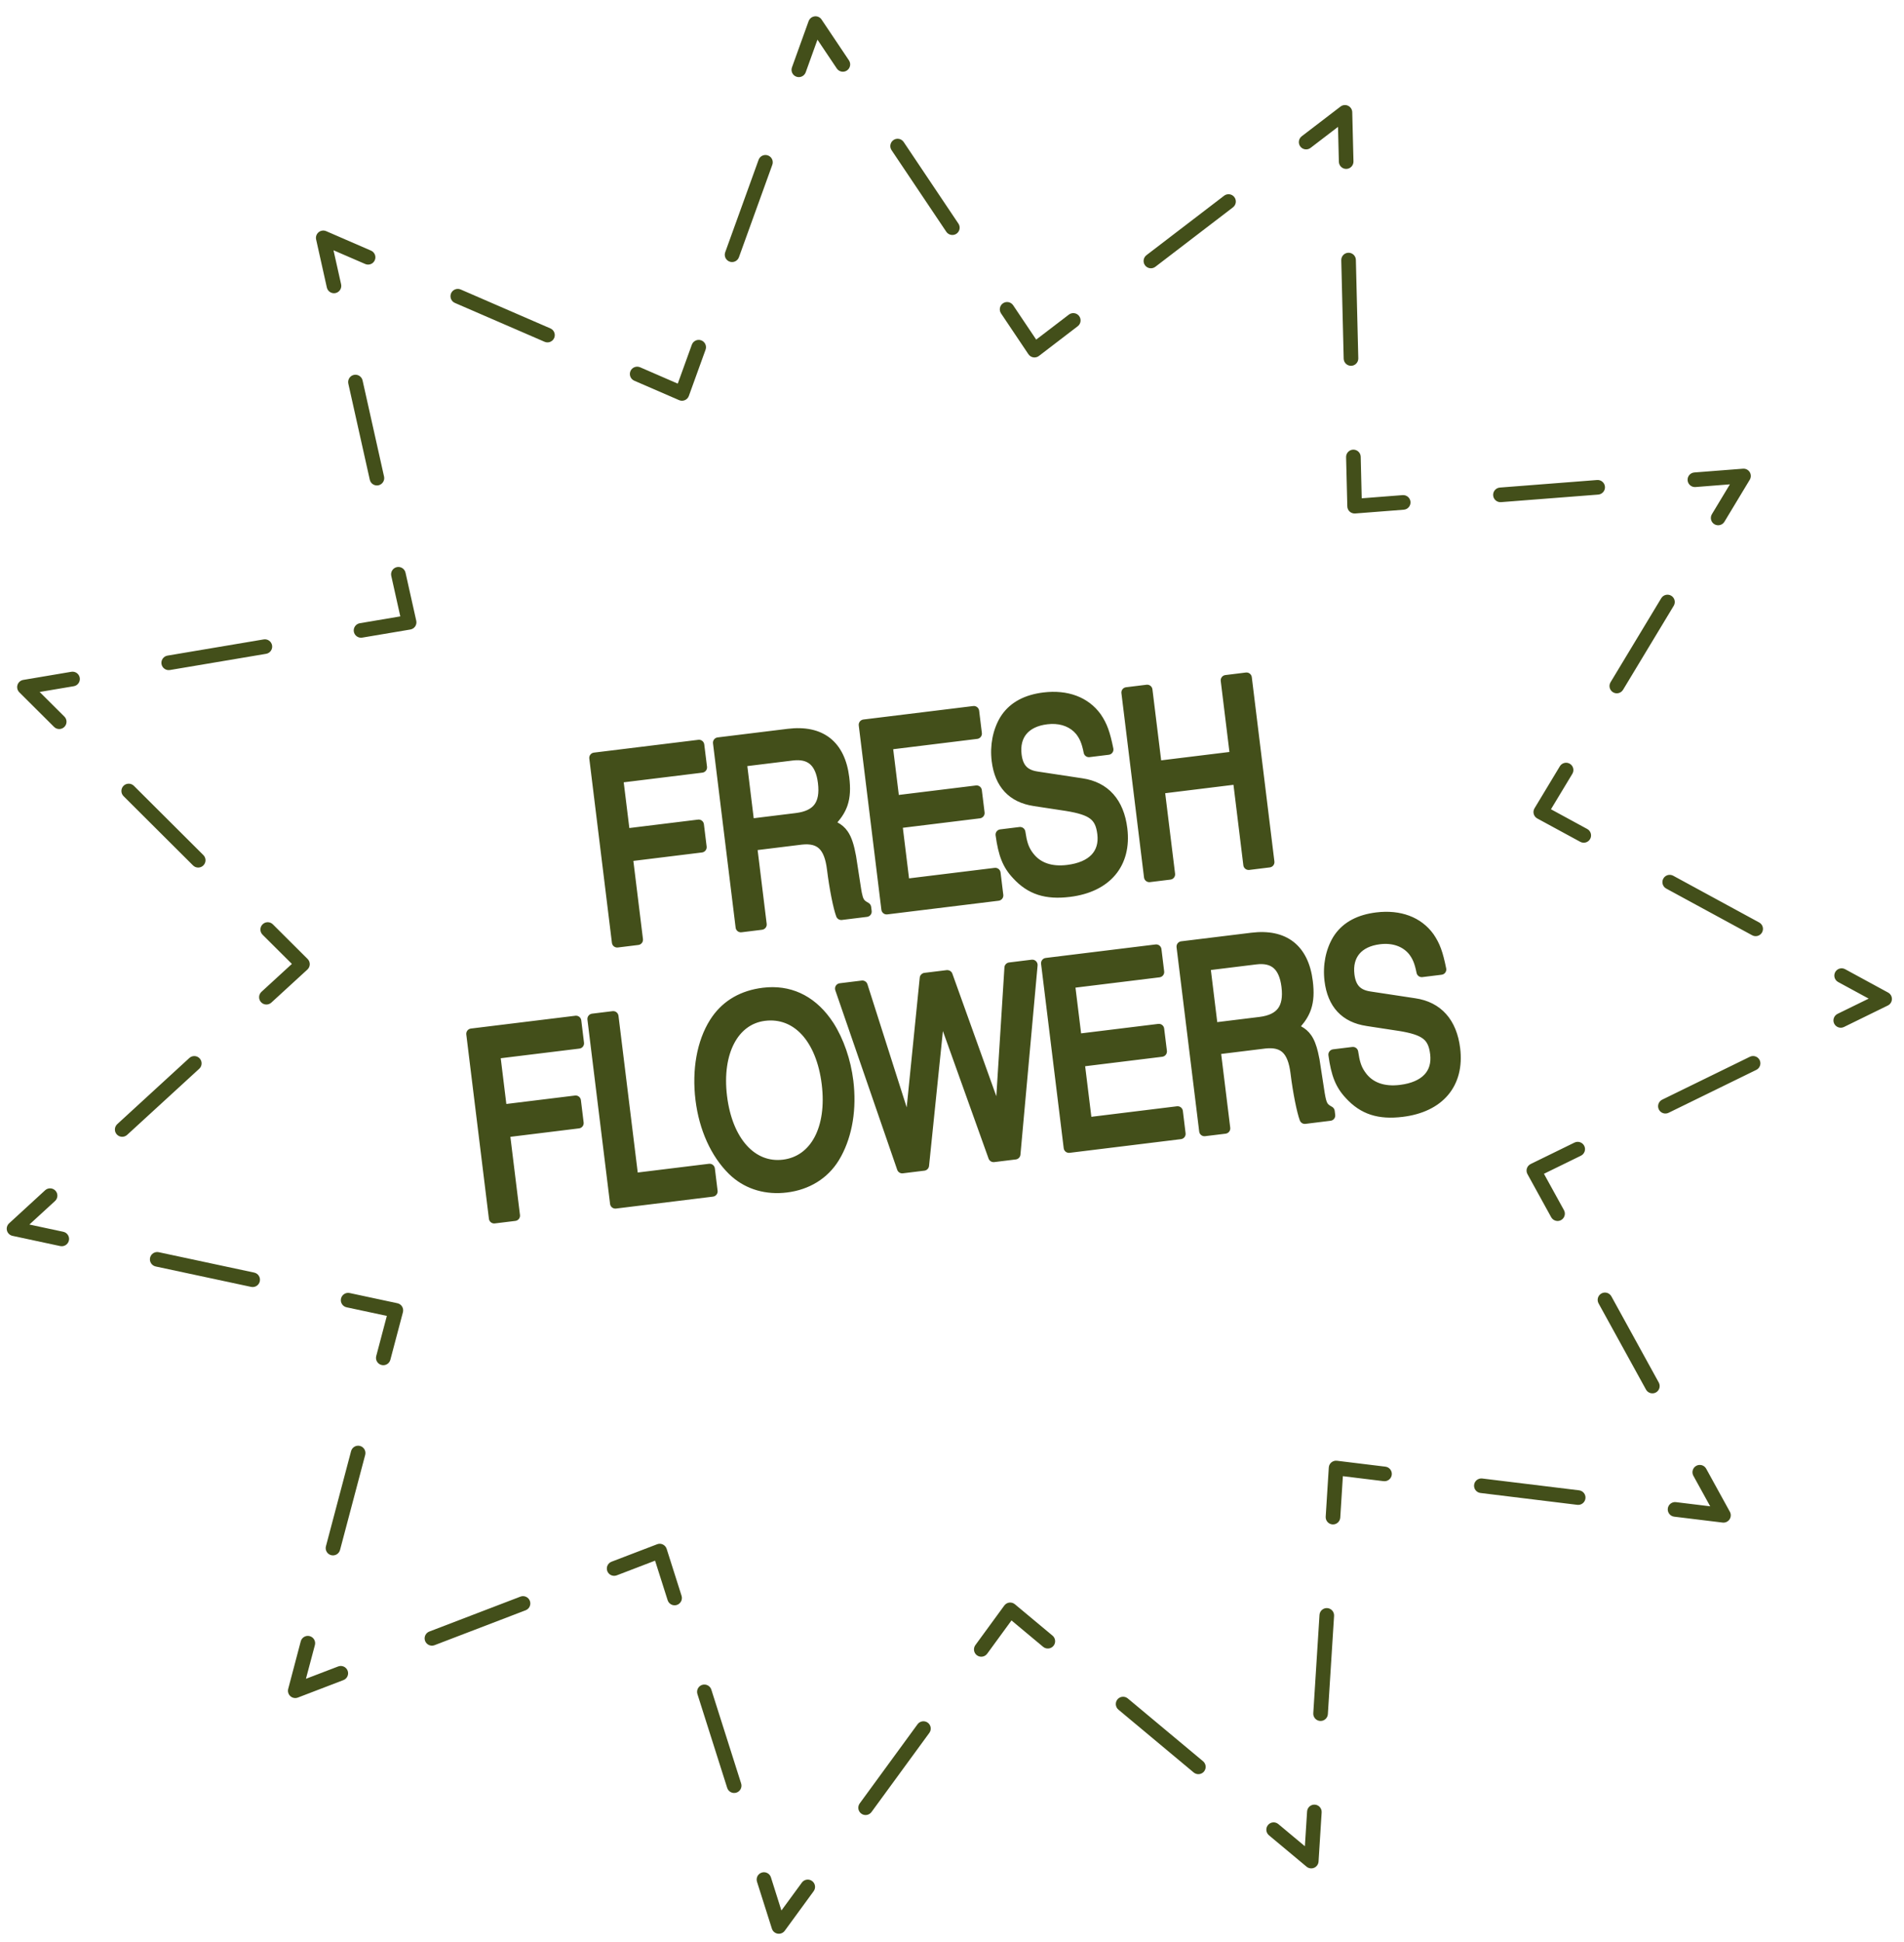 <svg width="103" height="105" viewBox="0 0 103 105" fill="none" xmlns="http://www.w3.org/2000/svg">
<path d="M41.208 101.265C41.416 101.199 41.638 101.314 41.704 101.521L42.272 103.316L43.379 101.805C43.508 101.629 43.755 101.591 43.93 101.72C44.106 101.849 44.145 102.095 44.016 102.271L42.452 104.412C42.364 104.532 42.216 104.592 42.069 104.568C41.922 104.544 41.802 104.44 41.757 104.299L40.951 101.761C40.885 101.553 41 101.331 41.208 101.265ZM71.128 97.591C71.345 97.605 71.51 97.792 71.497 98.01L71.329 100.668C71.319 100.816 71.228 100.946 71.092 101.005C70.955 101.064 70.796 101.042 70.681 100.946L68.646 99.248C68.479 99.108 68.456 98.859 68.596 98.691C68.735 98.524 68.984 98.501 69.152 98.641L70.59 99.84L70.709 97.96C70.723 97.742 70.91 97.577 71.128 97.591ZM49.636 93.244C49.764 93.068 50.012 93.03 50.188 93.158C50.364 93.287 50.403 93.534 50.274 93.71L47.145 97.991C47.016 98.167 46.769 98.206 46.593 98.077C46.416 97.948 46.379 97.701 46.508 97.524L49.636 93.244ZM37.985 91.114C38.193 91.049 38.415 91.164 38.481 91.372L40.093 96.447C40.158 96.655 40.043 96.876 39.836 96.942C39.628 97.008 39.405 96.894 39.339 96.686L37.728 91.611C37.662 91.403 37.777 91.18 37.985 91.114ZM60.453 91.897C60.593 91.73 60.842 91.708 61.01 91.848L65.081 95.244C65.248 95.384 65.271 95.633 65.132 95.801C64.992 95.968 64.743 95.991 64.575 95.852L60.503 92.454C60.336 92.314 60.313 92.065 60.453 91.897ZM71.799 86.962C72.016 86.976 72.182 87.165 72.169 87.383L71.833 92.696C71.819 92.914 71.631 93.079 71.413 93.065C71.195 93.051 71.03 92.864 71.044 92.647L71.38 87.333C71.393 87.115 71.581 86.948 71.799 86.962ZM16.754 88.478C16.964 88.534 17.091 88.75 17.035 88.961L16.55 90.785L18.296 90.117C18.499 90.04 18.727 90.142 18.805 90.346C18.883 90.549 18.782 90.778 18.578 90.856L16.113 91.801C15.975 91.853 15.819 91.824 15.709 91.726C15.598 91.627 15.553 91.473 15.591 91.33L16.27 88.759C16.326 88.548 16.543 88.422 16.754 88.478ZM54.6 86.664C54.709 86.651 54.817 86.683 54.901 86.753L56.937 88.45C57.105 88.59 57.127 88.839 56.988 89.007C56.848 89.174 56.599 89.197 56.431 89.058L54.718 87.629L53.403 89.43C53.274 89.606 53.026 89.644 52.85 89.516C52.674 89.387 52.637 89.139 52.765 88.963L54.33 86.822L54.385 86.763C54.444 86.709 54.519 86.674 54.6 86.664ZM28.153 86.342C28.357 86.264 28.585 86.367 28.663 86.57C28.741 86.774 28.639 87.002 28.435 87.08L23.507 88.968C23.303 89.046 23.075 88.944 22.997 88.74C22.919 88.537 23.021 88.308 23.224 88.23L28.153 86.342ZM35.625 83.488C35.704 83.475 35.786 83.487 35.859 83.522C35.957 83.57 36.031 83.655 36.064 83.759L36.87 86.296C36.936 86.504 36.821 86.727 36.613 86.793C36.405 86.859 36.183 86.743 36.117 86.535L35.437 84.397L33.365 85.191C33.161 85.269 32.932 85.168 32.854 84.964C32.776 84.76 32.878 84.532 33.082 84.454L35.547 83.51L35.625 83.488ZM19.475 78.193C19.686 78.249 19.811 78.466 19.756 78.677L18.395 83.818C18.339 84.029 18.123 84.155 17.912 84.1C17.701 84.044 17.576 83.828 17.632 83.617L18.992 78.475C19.048 78.264 19.264 78.138 19.475 78.193ZM72.325 78.994L74.945 79.314C75.162 79.34 75.316 79.537 75.29 79.754C75.263 79.971 75.065 80.124 74.848 80.098L72.645 79.828L72.504 82.067C72.49 82.285 72.302 82.451 72.085 82.438C71.867 82.424 71.702 82.235 71.716 82.018L71.883 79.361L71.896 79.282C71.917 79.205 71.962 79.134 72.025 79.082C72.109 79.013 72.217 78.981 72.325 78.994ZM91.761 79.269C91.953 79.163 92.193 79.233 92.299 79.424L93.581 81.754C93.652 81.884 93.644 82.043 93.561 82.166C93.478 82.288 93.334 82.355 93.187 82.337L90.567 82.018C90.35 81.991 90.196 81.793 90.222 81.576C90.249 81.36 90.446 81.206 90.662 81.232L92.516 81.458L91.605 79.805C91.5 79.614 91.571 79.374 91.761 79.269ZM80.184 79.954L85.424 80.593C85.64 80.62 85.794 80.817 85.767 81.033C85.741 81.249 85.544 81.404 85.328 81.378L80.089 80.737C79.872 80.711 79.718 80.514 79.744 80.298C79.77 80.081 79.968 79.928 80.184 79.954ZM86.633 69.947C86.824 69.842 87.064 69.912 87.17 70.103L89.734 74.764C89.839 74.955 89.77 75.196 89.579 75.301C89.388 75.406 89.147 75.335 89.042 75.144L86.477 70.484C86.372 70.293 86.442 70.052 86.633 69.947ZM18.916 69.924L21.498 70.476C21.603 70.498 21.695 70.563 21.752 70.655C21.808 70.747 21.824 70.859 21.797 70.963L21.117 73.534C21.061 73.745 20.845 73.87 20.634 73.814C20.423 73.758 20.298 73.543 20.353 73.332L20.927 71.161L18.751 70.696C18.537 70.651 18.401 70.441 18.447 70.228C18.493 70.014 18.703 69.878 18.916 69.924ZM8.588 67.716L13.752 68.819C13.965 68.865 14.101 69.076 14.055 69.289C14.01 69.502 13.799 69.637 13.586 69.592L8.423 68.488C8.21 68.442 8.072 68.233 8.118 68.019C8.164 67.806 8.374 67.67 8.588 67.716ZM2.442 64.366C2.603 64.219 2.854 64.231 3.002 64.392C3.148 64.552 3.137 64.802 2.976 64.949L1.59 66.22L3.424 66.612C3.637 66.658 3.774 66.868 3.728 67.081C3.682 67.294 3.472 67.43 3.259 67.385L0.677 66.832C0.533 66.801 0.417 66.693 0.378 66.551C0.339 66.408 0.384 66.255 0.493 66.155L2.442 64.366ZM31.126 54.929C31.283 54.91 31.426 55.022 31.445 55.179L31.593 56.386C31.613 56.542 31.501 56.686 31.345 56.705L27.088 57.227L27.391 59.7L31.106 59.244C31.263 59.225 31.405 59.336 31.425 59.493L31.573 60.701C31.592 60.858 31.481 61.001 31.324 61.02L27.61 61.477L28.129 65.705C28.148 65.862 28.036 66.005 27.879 66.024L26.768 66.16C26.611 66.179 26.468 66.068 26.449 65.911L25.225 55.942C25.206 55.785 25.318 55.642 25.474 55.622L31.126 54.929ZM85.175 61.788C85.371 61.693 85.608 61.773 85.704 61.969C85.8 62.165 85.718 62.402 85.522 62.498L83.522 63.476L84.605 65.442C84.71 65.634 84.64 65.874 84.449 65.98C84.258 66.084 84.018 66.014 83.913 65.823L82.631 63.494C82.579 63.4 82.567 63.287 82.599 63.184C82.632 63.081 82.707 62.996 82.803 62.948L85.175 61.788ZM33.139 54.681C33.296 54.662 33.438 54.775 33.458 54.932L34.499 63.407L38.351 62.935C38.508 62.915 38.652 63.028 38.672 63.185L38.82 64.393C38.839 64.549 38.727 64.692 38.57 64.711L33.322 65.356C33.165 65.375 33.022 65.263 33.003 65.106L31.778 55.138C31.759 54.981 31.871 54.837 32.028 54.817L33.139 54.681ZM41.267 53.415C42.734 53.235 43.996 53.814 44.909 55.062L45.088 55.321L45.089 55.323C45.638 56.187 46.022 57.297 46.163 58.445C46.347 59.95 46.116 61.397 45.503 62.529L45.374 62.752C44.772 63.732 43.774 64.34 42.571 64.487C41.443 64.626 40.392 64.329 39.589 63.628L39.43 63.481C38.462 62.525 37.821 61.098 37.624 59.493C37.424 57.863 37.694 56.294 38.41 55.155L38.532 54.973C39.161 54.087 40.088 53.56 41.267 53.415ZM55.809 51.898C55.895 51.887 55.981 51.917 56.043 51.977C56.105 52.037 56.138 52.123 56.13 52.209L55.202 62.442C55.19 62.577 55.085 62.684 54.951 62.7L53.785 62.843C53.652 62.859 53.524 62.781 53.479 62.655L51.008 55.757L50.258 63.052C50.244 63.185 50.14 63.29 50.008 63.307L48.842 63.45C48.708 63.467 48.58 63.387 48.536 63.26L45.187 53.552C45.159 53.47 45.169 53.379 45.215 53.306C45.26 53.233 45.337 53.184 45.423 53.173L46.617 53.026C46.754 53.01 46.883 53.093 46.925 53.224L49.049 59.884L49.755 52.866L49.764 52.818C49.795 52.709 49.889 52.625 50.005 52.61L51.214 52.462L51.263 52.461C51.376 52.467 51.479 52.54 51.518 52.65L53.898 59.282L54.336 52.315L54.343 52.265C54.371 52.151 54.468 52.063 54.588 52.048L55.809 51.898ZM43.378 55.954C42.847 55.377 42.166 55.109 41.388 55.204C40.66 55.294 40.084 55.723 39.717 56.422C39.345 57.127 39.188 58.11 39.33 59.27C39.474 60.444 39.866 61.358 40.4 61.947C40.928 62.53 41.6 62.804 42.352 62.712C43.105 62.62 43.691 62.191 44.062 61.498C44.438 60.797 44.597 59.814 44.453 58.64C44.307 57.451 43.915 56.539 43.378 55.954ZM62.511 51.074C62.667 51.055 62.81 51.167 62.83 51.324L62.978 52.532C62.997 52.689 62.885 52.831 62.728 52.851L58.18 53.409L58.484 55.882L62.657 55.37C62.814 55.351 62.958 55.462 62.977 55.619L63.126 56.826C63.145 56.983 63.033 57.127 62.876 57.147L58.703 57.659L59.039 60.394L63.67 59.825C63.827 59.806 63.97 59.918 63.989 60.075L64.136 61.283C64.156 61.44 64.044 61.583 63.888 61.602L57.862 62.342C57.705 62.361 57.562 62.25 57.543 62.093L56.319 52.124C56.3 51.967 56.411 51.823 56.568 51.804L62.511 51.074ZM10.244 57.213C10.405 57.066 10.654 57.077 10.802 57.237C10.949 57.398 10.939 57.648 10.778 57.796L6.877 61.372C6.716 61.519 6.467 61.508 6.319 61.348C6.172 61.187 6.183 60.938 6.344 60.79L10.244 57.213ZM67.688 50.44C68.611 50.326 69.395 50.479 69.98 50.938C70.565 51.398 70.904 52.124 71.018 53.054C71.091 53.645 71.074 54.136 70.922 54.586C70.809 54.918 70.627 55.211 70.379 55.498C70.6 55.616 70.783 55.769 70.932 55.984C71.098 56.224 71.21 56.525 71.3 56.901L71.385 57.304L71.385 57.312L71.662 59.106C71.714 59.415 71.753 59.556 71.802 59.644C71.839 59.711 71.893 59.764 72.054 59.851C72.136 59.895 72.192 59.976 72.203 60.068L72.23 60.29C72.249 60.447 72.138 60.589 71.981 60.608L70.62 60.776C70.489 60.792 70.364 60.716 70.317 60.593C70.158 60.168 69.943 59.107 69.813 58.05C69.74 57.455 69.59 57.108 69.391 56.918C69.228 56.762 68.99 56.674 68.62 56.688L68.453 56.701L66.061 56.995L66.552 60.987C66.571 61.144 66.459 61.287 66.302 61.307L65.191 61.442C65.034 61.462 64.892 61.35 64.873 61.193L63.648 51.225C63.629 51.068 63.74 50.924 63.897 50.904L67.688 50.44ZM74.445 49.342C75.76 49.18 76.879 49.588 77.549 50.52L77.553 50.526C77.894 51.026 78.052 51.473 78.234 52.37C78.25 52.448 78.232 52.53 78.185 52.595C78.139 52.659 78.067 52.701 77.988 52.711L76.946 52.839C76.797 52.857 76.66 52.758 76.631 52.611C76.527 52.092 76.421 51.855 76.221 51.592C75.881 51.185 75.338 50.979 74.656 51.062C74.124 51.128 73.757 51.321 73.537 51.584C73.319 51.845 73.211 52.212 73.27 52.692C73.309 53.009 73.401 53.212 73.527 53.346C73.652 53.477 73.842 53.574 74.143 53.617H74.146V53.618L76.555 53.983H76.556C77.245 54.083 77.815 54.37 78.233 54.84C78.649 55.307 78.898 55.934 78.99 56.684C79.113 57.684 78.89 58.554 78.34 59.21C77.791 59.863 76.945 60.267 75.886 60.397C75.234 60.477 74.665 60.448 74.153 60.282C73.639 60.115 73.202 59.815 72.808 59.386V59.385C72.252 58.795 72.012 58.164 71.863 57.068C71.853 56.993 71.874 56.916 71.921 56.855C71.967 56.795 72.037 56.755 72.113 56.745L73.154 56.617L73.211 56.616C73.341 56.626 73.453 56.726 73.472 56.86C73.551 57.404 73.646 57.68 73.822 57.938L73.902 58.049V58.05C74.278 58.541 74.888 58.773 75.732 58.669C76.358 58.592 76.792 58.389 77.052 58.116C77.305 57.851 77.425 57.487 77.367 57.01C77.313 56.571 77.195 56.335 76.981 56.171C76.746 55.99 76.353 55.859 75.661 55.748L75.662 55.749L73.923 55.483V55.482C73.277 55.386 72.745 55.135 72.353 54.715C71.963 54.296 71.736 53.734 71.653 53.06C71.547 52.198 71.716 51.352 72.113 50.685L72.115 50.681L72.209 50.538C72.697 49.849 73.463 49.462 74.445 49.342ZM94.662 57.148C94.858 57.052 95.095 57.132 95.191 57.328C95.287 57.524 95.205 57.761 95.01 57.857L90.266 60.177C90.07 60.273 89.833 60.192 89.737 59.996C89.641 59.8 89.723 59.563 89.919 59.467L94.662 57.148ZM99.278 52.57C99.382 52.379 99.623 52.307 99.814 52.411L102.139 53.675C102.269 53.745 102.35 53.882 102.346 54.03C102.343 54.178 102.257 54.311 102.124 54.376L99.753 55.537C99.557 55.633 99.319 55.551 99.223 55.355C99.128 55.16 99.21 54.923 99.406 54.827L101.09 54.003L99.437 53.105C99.246 53.001 99.175 52.762 99.278 52.57ZM68.901 52.356C68.704 52.183 68.41 52.098 67.969 52.152L65.504 52.455L65.849 55.274L68.121 54.995C68.65 54.93 68.96 54.764 69.135 54.532C69.31 54.298 69.393 53.936 69.324 53.374C69.26 52.854 69.105 52.535 68.901 52.356ZM14.203 49.987C14.357 49.833 14.607 49.832 14.761 49.986L16.641 51.859C16.717 51.935 16.76 52.04 16.758 52.148C16.755 52.255 16.708 52.358 16.629 52.431L14.678 54.219C14.518 54.366 14.267 54.355 14.12 54.194C13.973 54.034 13.984 53.783 14.144 53.636L15.79 52.126L14.203 50.546C14.049 50.392 14.049 50.142 14.203 49.987ZM37.779 40.007C37.936 39.988 38.079 40.1 38.098 40.257L38.247 41.464C38.266 41.621 38.154 41.764 37.997 41.783L33.741 42.306L34.045 44.778L37.76 44.322C37.916 44.303 38.059 44.414 38.079 44.571L38.227 45.779C38.246 45.936 38.135 46.079 37.978 46.099L34.263 46.556L34.782 50.783C34.801 50.94 34.69 51.083 34.533 51.102L33.422 51.238C33.265 51.257 33.123 51.146 33.103 50.989L31.879 41.02C31.859 40.864 31.971 40.72 32.128 40.7L37.779 40.007ZM89.978 47.516C90.082 47.324 90.323 47.253 90.514 47.357L95.165 49.885C95.356 49.989 95.427 50.228 95.323 50.42C95.219 50.612 94.979 50.682 94.787 50.578L90.138 48.052C89.946 47.948 89.874 47.707 89.978 47.516ZM42.611 39.413C43.534 39.3 44.318 39.453 44.903 39.912C45.488 40.371 45.827 41.098 45.941 42.027C46.014 42.619 45.998 43.11 45.846 43.56C45.733 43.891 45.55 44.184 45.301 44.472C45.523 44.589 45.707 44.742 45.856 44.958C46.077 45.278 46.202 45.707 46.307 46.277L46.309 46.286L46.586 48.08L46.622 48.282C46.657 48.456 46.689 48.551 46.725 48.616C46.763 48.684 46.817 48.736 46.978 48.823C47.06 48.867 47.115 48.95 47.127 49.042L47.154 49.264C47.173 49.42 47.061 49.563 46.904 49.582L45.544 49.749C45.413 49.765 45.286 49.69 45.24 49.566C45.081 49.142 44.867 48.08 44.737 47.023C44.664 46.427 44.513 46.081 44.314 45.891C44.127 45.712 43.844 45.624 43.376 45.675L40.985 45.969L41.475 49.961C41.495 50.118 41.382 50.26 41.225 50.279L40.114 50.416C39.957 50.435 39.814 50.324 39.795 50.167L38.571 40.198C38.552 40.041 38.663 39.897 38.82 39.878L42.611 39.413ZM52.648 38.181C52.805 38.162 52.948 38.274 52.968 38.431L53.116 39.639C53.135 39.795 53.023 39.938 52.866 39.957L48.319 40.516L48.623 42.988L52.796 42.476C52.952 42.457 53.095 42.569 53.114 42.726L53.263 43.933C53.282 44.09 53.17 44.233 53.013 44.253L48.841 44.765L49.176 47.5L53.807 46.932C53.964 46.913 54.107 47.025 54.127 47.182L54.275 48.39C54.294 48.547 54.182 48.69 54.025 48.709L47.999 49.448C47.842 49.467 47.7 49.356 47.68 49.199L46.456 39.23C46.437 39.074 46.548 38.93 46.705 38.91L52.648 38.181ZM56.44 37.447C57.755 37.286 58.874 37.693 59.544 38.625L59.549 38.632C59.889 39.132 60.046 39.579 60.228 40.476C60.244 40.554 60.226 40.635 60.179 40.7C60.133 40.765 60.062 40.806 59.983 40.816L58.941 40.944C58.793 40.962 58.655 40.864 58.626 40.717C58.523 40.202 58.418 39.964 58.221 39.703L58.085 39.559C57.743 39.245 57.251 39.094 56.651 39.168C56.118 39.233 55.752 39.426 55.531 39.69C55.313 39.95 55.206 40.317 55.265 40.798C55.304 41.115 55.396 41.318 55.522 41.451C55.647 41.583 55.837 41.679 56.138 41.723H56.14V41.724L58.55 42.089C59.239 42.189 59.809 42.475 60.227 42.945C60.643 43.412 60.892 44.039 60.984 44.789C61.107 45.789 60.885 46.66 60.334 47.315C59.785 47.968 58.94 48.372 57.883 48.502C57.23 48.582 56.66 48.554 56.148 48.388C55.634 48.221 55.197 47.921 54.803 47.491V47.49C54.246 46.901 54.008 46.27 53.859 45.174C53.849 45.098 53.868 45.021 53.915 44.961C53.962 44.9 54.031 44.86 54.107 44.851L55.148 44.723C55.303 44.704 55.445 44.812 55.468 44.966C55.546 45.509 55.641 45.785 55.816 46.044L55.896 46.154L55.898 46.155C56.274 46.646 56.882 46.878 57.726 46.774C58.352 46.697 58.786 46.495 59.047 46.222C59.3 45.956 59.42 45.592 59.362 45.115C59.308 44.676 59.191 44.441 58.977 44.276C58.742 44.095 58.349 43.965 57.656 43.853L55.918 43.589V43.588C55.272 43.491 54.741 43.24 54.349 42.82C53.959 42.402 53.731 41.841 53.648 41.166C53.542 40.304 53.71 39.458 54.107 38.79L54.109 38.786L54.203 38.644C54.691 37.954 55.458 37.568 56.44 37.447ZM67.398 36.369C67.555 36.35 67.698 36.462 67.718 36.619L68.941 46.588C68.96 46.745 68.849 46.888 68.692 46.907L67.582 47.044C67.425 47.063 67.281 46.952 67.261 46.795L66.727 42.441L63.033 42.895L63.568 47.248C63.587 47.405 63.475 47.548 63.318 47.567L62.208 47.703C62.051 47.722 61.908 47.611 61.888 47.454L60.665 37.485C60.645 37.328 60.757 37.184 60.914 37.165L62.024 37.029C62.181 37.01 62.324 37.122 62.343 37.279L62.815 41.118L66.508 40.665L66.038 36.825C66.019 36.668 66.131 36.525 66.288 36.506L67.398 36.369ZM6.682 42.496C6.836 42.342 7.087 42.341 7.242 42.495L11.002 46.241C11.156 46.395 11.156 46.645 11.002 46.8C10.848 46.954 10.598 46.955 10.443 46.801L6.684 43.055C6.53 42.901 6.529 42.651 6.682 42.496ZM84.383 41.438C84.495 41.252 84.739 41.191 84.925 41.304C85.112 41.416 85.172 41.659 85.059 41.846L83.902 43.763L85.864 44.83C86.056 44.934 86.127 45.175 86.023 45.366C85.919 45.558 85.679 45.628 85.487 45.524L83.162 44.261C83.067 44.209 82.997 44.121 82.969 44.018C82.94 43.914 82.957 43.802 83.013 43.71L84.383 41.438ZM43.824 41.33C43.626 41.157 43.334 41.072 42.892 41.126L40.428 41.428L40.773 44.248L43.044 43.969C43.573 43.904 43.884 43.737 44.058 43.506C44.234 43.272 44.317 42.909 44.248 42.348C44.184 41.828 44.028 41.509 43.824 41.33ZM3.859 36.329C4.074 36.293 4.278 36.438 4.314 36.653C4.35 36.868 4.206 37.073 3.991 37.109L2.146 37.42L3.482 38.75C3.637 38.904 3.637 39.154 3.483 39.309C3.329 39.463 3.079 39.464 2.925 39.31L1.045 37.438C0.94 37.333 0.902 37.178 0.947 37.037C0.992 36.896 1.113 36.792 1.259 36.768L3.859 36.329ZM89.867 32.351C89.98 32.164 90.223 32.103 90.41 32.216C90.596 32.329 90.655 32.572 90.543 32.759L87.802 37.302C87.689 37.489 87.446 37.549 87.26 37.437C87.073 37.324 87.012 37.081 87.125 36.895L89.867 32.351ZM14.263 34.578C14.478 34.542 14.682 34.687 14.719 34.901C14.755 35.117 14.61 35.321 14.394 35.357L9.193 36.233C8.978 36.27 8.774 36.125 8.737 35.91C8.701 35.695 8.846 35.49 9.061 35.454L14.263 34.578ZM21.466 30.669C21.678 30.622 21.89 30.756 21.937 30.969L22.518 33.568C22.542 33.674 22.521 33.784 22.461 33.874C22.4 33.964 22.305 34.025 22.198 34.043L19.597 34.481C19.382 34.518 19.178 34.373 19.141 34.158C19.105 33.943 19.251 33.739 19.466 33.702L21.655 33.333L21.166 31.142C21.118 30.929 21.253 30.717 21.466 30.669ZM94.287 25.346C94.434 25.334 94.576 25.405 94.654 25.531C94.732 25.657 94.732 25.817 94.656 25.943L93.285 28.216C93.172 28.402 92.93 28.461 92.743 28.349C92.556 28.236 92.495 27.994 92.608 27.807L93.582 26.192L91.719 26.338C91.501 26.355 91.311 26.191 91.294 25.974C91.277 25.756 91.44 25.567 91.657 25.55L94.287 25.346ZM73.204 24.316C73.422 24.311 73.605 24.484 73.61 24.702L73.664 26.947L75.879 26.775C76.096 26.759 76.287 26.922 76.303 27.14C76.32 27.357 76.157 27.546 75.94 27.564L73.31 27.768C73.202 27.776 73.095 27.74 73.014 27.667C72.934 27.594 72.887 27.492 72.885 27.384L72.819 24.722C72.814 24.504 72.986 24.322 73.204 24.316ZM86.398 25.958C86.616 25.941 86.806 26.105 86.823 26.322C86.84 26.54 86.676 26.729 86.459 26.746L81.2 27.155C80.982 27.172 80.792 27.009 80.775 26.791C80.758 26.574 80.921 26.383 81.138 26.366L86.398 25.958ZM19.142 20.274C19.355 20.227 19.566 20.36 19.614 20.573L20.776 25.771C20.823 25.984 20.689 26.195 20.476 26.243C20.264 26.291 20.051 26.156 20.004 25.943L18.843 20.746C18.796 20.533 18.93 20.322 19.142 20.274ZM37.425 18.643C37.5 18.437 37.726 18.33 37.931 18.404C38.136 18.478 38.243 18.705 38.169 18.91L37.265 21.41C37.228 21.513 37.151 21.596 37.05 21.639C36.95 21.682 36.837 21.682 36.737 21.639L34.311 20.587C34.111 20.5 34.02 20.268 34.106 20.067C34.193 19.867 34.425 19.775 34.626 19.861L36.665 20.746L37.425 18.643ZM72.944 13.668C73.162 13.663 73.343 13.836 73.348 14.054L73.479 19.378C73.484 19.596 73.311 19.777 73.094 19.782C72.876 19.787 72.695 19.615 72.689 19.398L72.558 14.072C72.553 13.854 72.726 13.673 72.944 13.668ZM54.261 16.399C54.442 16.278 54.687 16.327 54.808 16.508L56.055 18.365L57.821 17.014C57.994 16.881 58.242 16.914 58.375 17.087C58.507 17.26 58.475 17.509 58.301 17.642L56.202 19.249C56.115 19.315 56.005 19.343 55.897 19.325C55.79 19.307 55.694 19.245 55.633 19.154L54.152 16.947C54.031 16.766 54.08 16.521 54.261 16.399ZM24.402 15.861C24.489 15.661 24.721 15.569 24.922 15.655L29.773 17.759C29.973 17.846 30.066 18.078 29.979 18.278C29.892 18.479 29.66 18.57 29.46 18.483L24.607 16.381C24.407 16.294 24.316 16.061 24.402 15.861ZM17.235 12.559C17.35 12.464 17.508 12.441 17.644 12.5L20.07 13.553C20.27 13.64 20.362 13.872 20.275 14.072C20.188 14.272 19.956 14.363 19.756 14.276L18.041 13.534L18.453 15.375C18.5 15.588 18.366 15.8 18.153 15.848C17.94 15.895 17.729 15.761 17.681 15.548L17.101 12.949C17.069 12.804 17.121 12.653 17.235 12.559ZM66.219 10.585C66.392 10.452 66.641 10.485 66.773 10.658C66.906 10.832 66.872 11.08 66.699 11.213L62.501 14.427C62.328 14.559 62.079 14.527 61.946 14.354C61.813 14.18 61.847 13.931 62.02 13.799L66.219 10.585ZM41.037 8.643C41.111 8.437 41.337 8.331 41.542 8.405C41.747 8.479 41.854 8.705 41.78 8.91L39.974 13.91C39.9 14.115 39.674 14.222 39.468 14.148C39.263 14.073 39.157 13.847 39.231 13.642L41.037 8.643ZM48.339 7.57C48.52 7.449 48.764 7.498 48.886 7.679L51.847 12.093C51.969 12.274 51.921 12.519 51.74 12.641C51.559 12.762 51.313 12.714 51.191 12.533L48.229 8.118C48.108 7.937 48.158 7.692 48.339 7.57ZM72.517 5.763C72.635 5.672 72.794 5.656 72.928 5.72C73.062 5.784 73.148 5.918 73.152 6.066L73.218 8.729C73.223 8.947 73.051 9.128 72.833 9.134C72.615 9.139 72.434 8.966 72.428 8.748L72.382 6.861L70.898 7.997C70.725 8.13 70.477 8.098 70.344 7.925C70.212 7.752 70.245 7.503 70.418 7.37L72.517 5.763ZM44.068 0.884C44.216 0.866 44.361 0.932 44.444 1.056L45.925 3.264C46.046 3.445 45.997 3.69 45.816 3.812C45.635 3.933 45.39 3.885 45.268 3.704L44.222 2.145L43.586 3.91C43.512 4.115 43.285 4.221 43.08 4.147C42.875 4.073 42.768 3.847 42.843 3.642L43.744 1.142L43.766 1.092C43.826 0.978 43.939 0.9 44.068 0.884Z" fill="#434F1A"/>
</svg>
